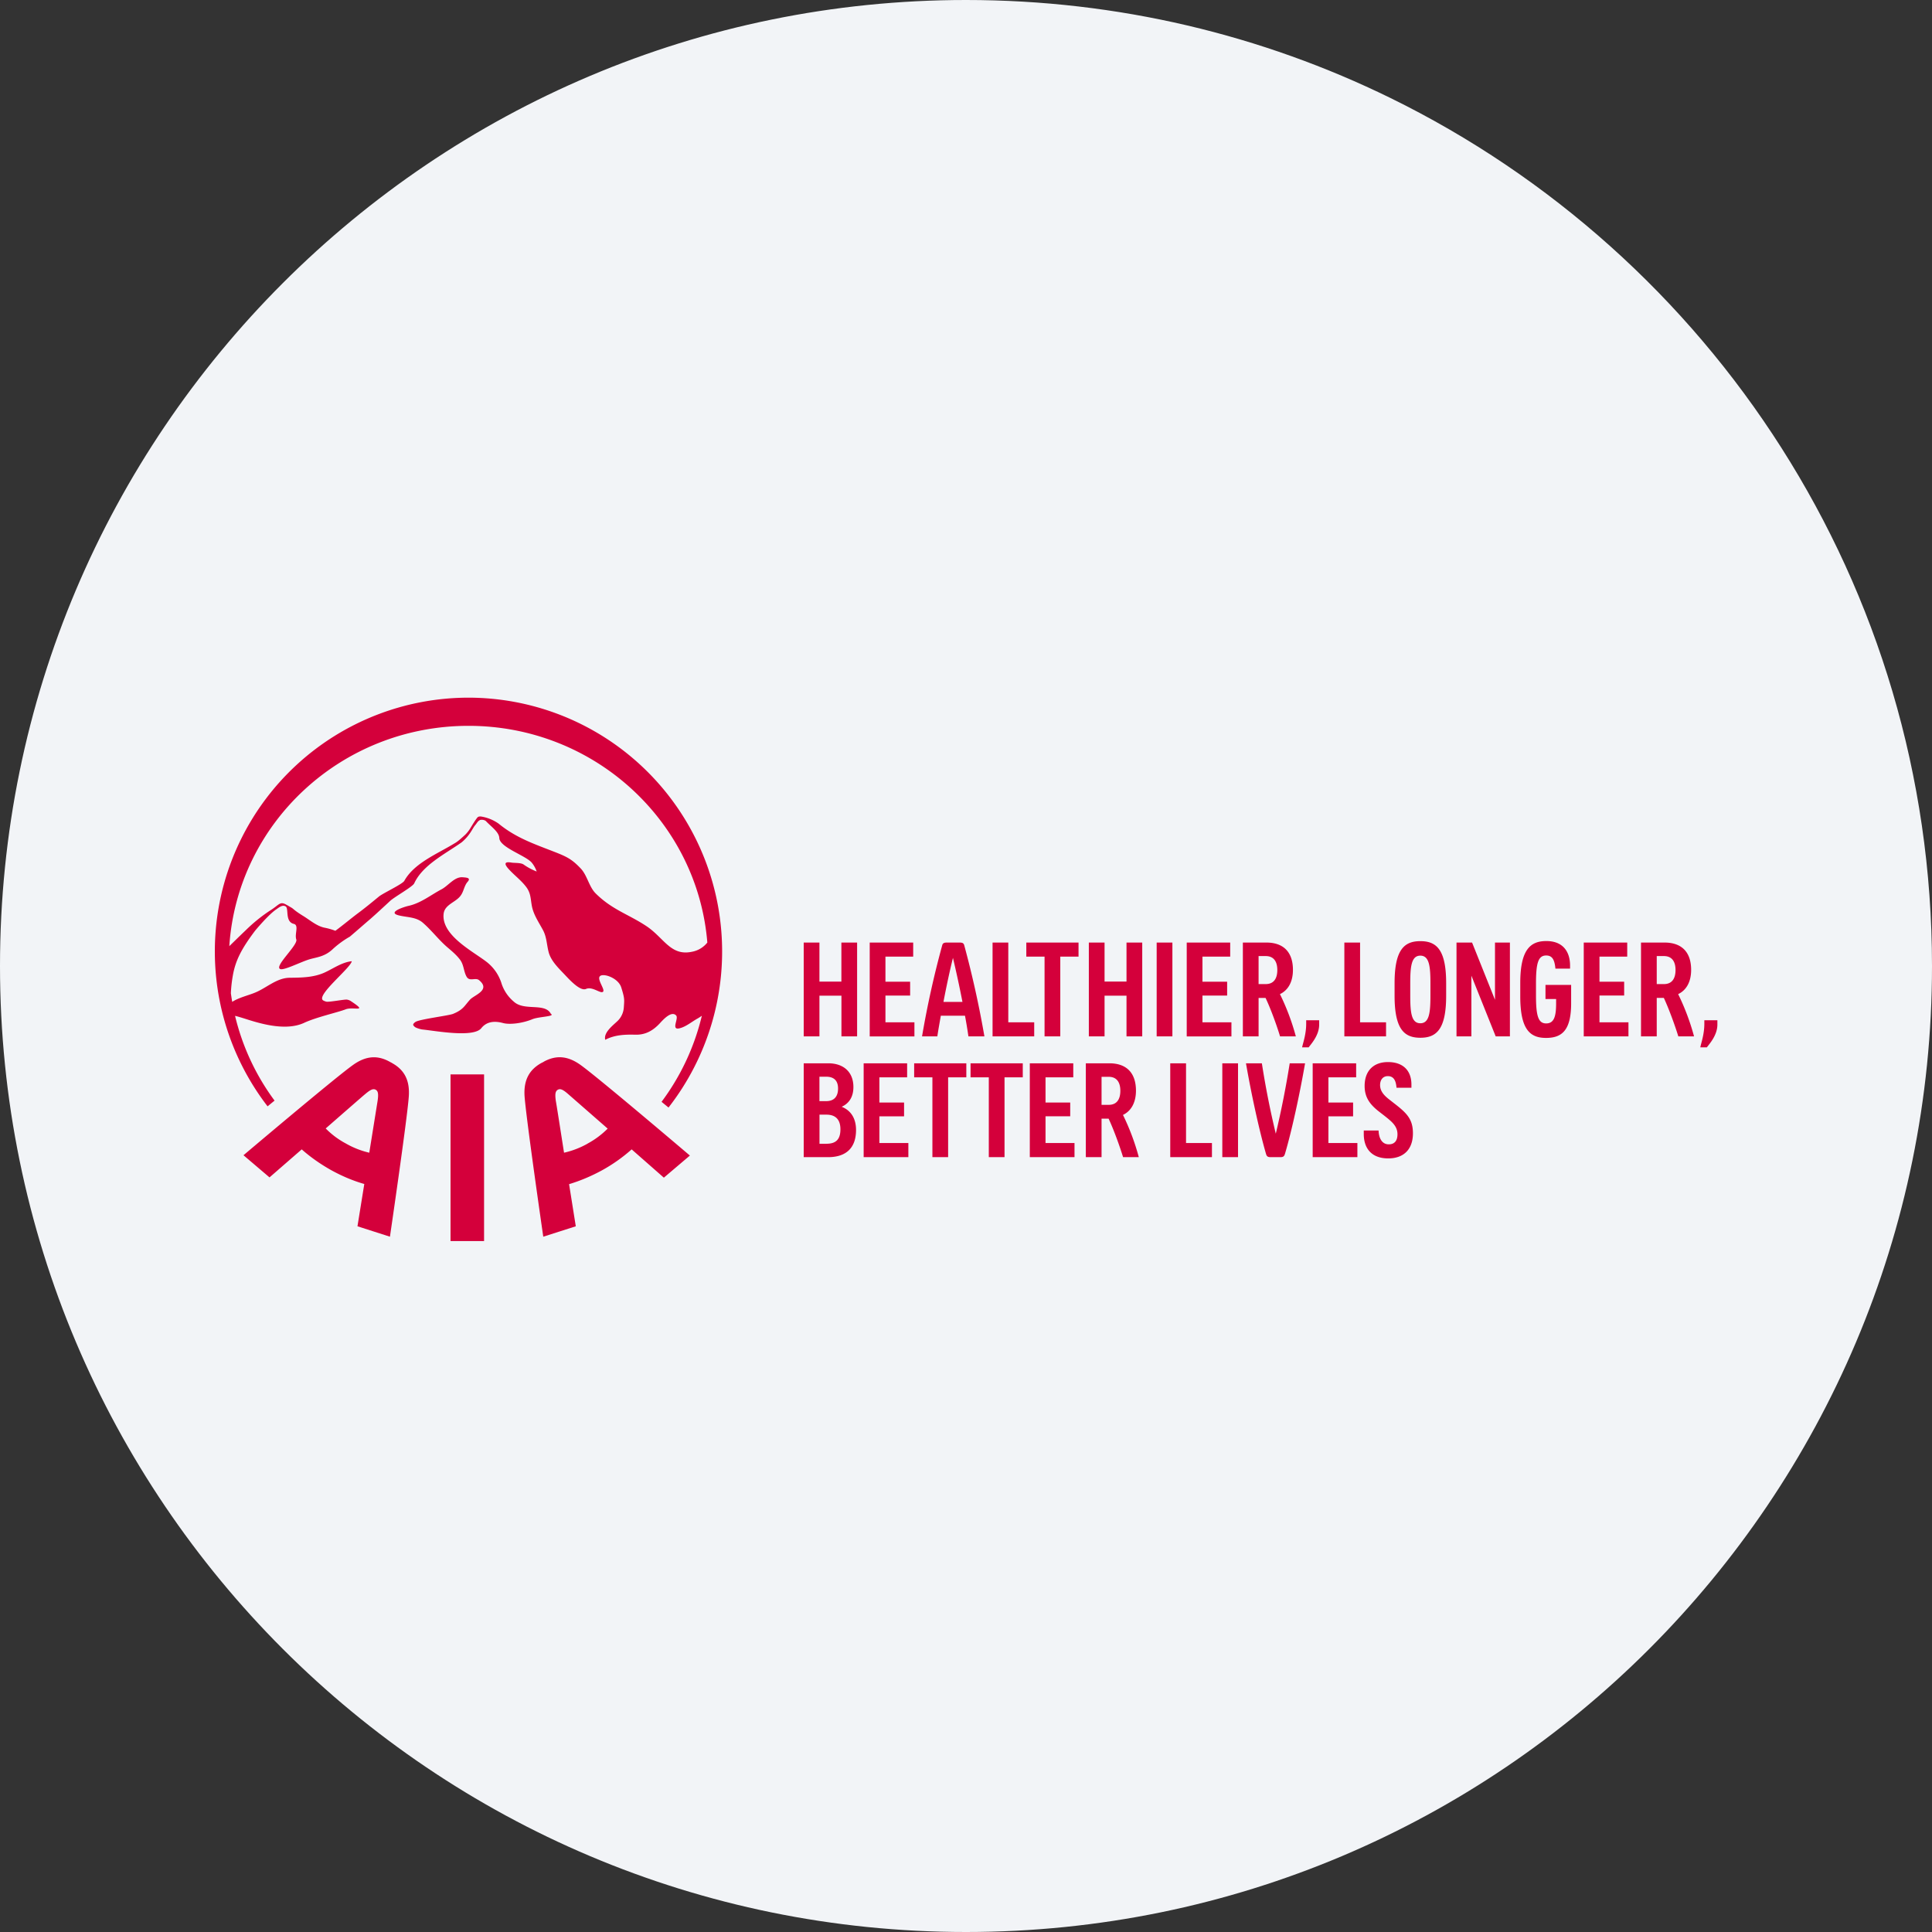 <svg width="36" height="36" fill="none" xmlns="http://www.w3.org/2000/svg"><rect width="100%" height="100%" fill="#333333" stroke="none"/><path d="M18 0c2.837 0 5.52.656 7.907 1.825C31.884 4.753 36 10.895 36 18c0 9.942-8.058 18-18 18-9.94 0-18-8.057-18-18C0 8.06 8.06 0 18 0z" fill="#F2F4F7"/><path d="M10.265 18.892c-.11-.213-.494-.047-.69-.227a.742.742 0 0 1-.226-.328.817.817 0 0 0-.28-.412c-.251-.196-.845-.494-.803-.895.018-.18.234-.216.322-.348.054-.075.062-.179.125-.25.071-.08-.029-.08-.099-.086-.149-.006-.26.157-.385.224-.203.107-.386.258-.615.309-.067.014-.41.12-.186.177.153.039.324.028.45.137.163.14.296.32.46.46.082.07.163.137.23.224.078.101.068.216.125.32.056.101.165.011.234.067.223.185-.088.275-.168.362-.105.115-.125.188-.317.266-.085.034-.636.101-.703.152-.068.05-.032.067-.014.087.017.02.112.05.154.053.231.023.943.157 1.089-.025.1-.126.247-.14.411-.095.116.03.344.008.543-.073.114-.048.432-.05.343-.099zm15.562.157h-.484v-1.486h-.293v1.748h.777v-.262zm-10.144 1.574c.139-.062.219-.185.219-.368 0-.285-.19-.442-.468-.442h-.458v1.749h.453c.336 0 .522-.17.522-.507 0-.208-.09-.362-.268-.432zm-.414-.56h.126c.14 0 .221.069.221.22 0 .15-.074.235-.22.235h-.127v-.456zm.131 1.25h-.13v-.543h.13c.175 0 .26.097.26.272 0 .183-.077.27-.26.27zm.278-3.022h-.409v-.728h-.293v1.748h.293v-.758h.41v.758h.292v-1.748h-.293v.728zm1.356 1.784h.34v1.487h.293v-1.487h.339v-.262h-.972v.262zm-.648.726h.46v-.257h-.46v-.469h.517v-.262h-.81v1.749h.833v-.263h-.54v-.498zm-6.252-1.02c0 .003-.01.009-.024.015l-.022.011c-.221.123-.335.314-.313.625.032.432.348 2.612.348 2.612l.606-.194-.125-.785c.207-.062.414-.149.619-.261a3.03 3.03 0 0 0 .547-.387l.6.527.485-.412s-1.678-1.428-2.026-1.68c-.252-.186-.473-.191-.695-.07zm.813 1.53a1.616 1.616 0 0 1-.437.168c-.075-.48-.143-.915-.153-.965-.018-.13-.009-.18.037-.208.045-.025.094-.006.191.079l.738.645a1.6 1.6 0 0 1-.376.28zm-2.552 1.814h.625V20.02h-.625v3.105zM7.308 19.81s-.011-.008-.025-.014a.095.095 0 0 1-.023-.014l.001.002c-.222-.123-.442-.117-.694.068-.35.252-2.03 1.674-2.03 1.674l.485.413.6-.522c.162.143.344.272.549.387.203.112.41.199.617.258l-.127.788.605.194s.32-2.18.351-2.609c.023-.311-.088-.502-.309-.625zm-.272.704-.155.965a1.61 1.61 0 0 1-.437-.172 1.54 1.54 0 0 1-.375-.28c.367-.32.697-.609.738-.642.1-.084.148-.104.194-.079.045.025.054.079.035.208zm10.003-1.465h-.54v-.498h.46v-.258h-.46v-.468h.517v-.262h-.81v1.749h.833v-.263zm5.907 0h-.54v-.498h.46v-.258h-.46v-.468h.517v-.262h-.81v1.749h.833v-.263zM8.73 13a4.729 4.729 0 0 0-3.744 7.615l.13-.107a4.351 4.351 0 0 1-.736-1.579c.04.009.088.023.168.048.263.084.758.246 1.115.084.227-.107.622-.194.774-.252.143-.06.446.072.088-.163h-.002a.093.093 0 0 0-.018-.009.17.17 0 0 0-.037-.01c-.035-.01-.322.047-.385.038a.239.239 0 0 1-.058-.022c-.155-.084.508-.603.53-.732-.19.02-.347.14-.518.216-.2.087-.42.09-.635.092-.245 0-.436.191-.652.278-.113.048-.298.09-.423.171a4.388 4.388 0 0 1-.025-.16c.004-.092.014-.204.037-.333.05-.281.163-.5.417-.836 0 0 .247-.297.39-.393.057-.04.117-.092.177-.056.063.04-.017.284.151.325.102.023.012.191.047.29.037.103-.42.504-.299.552.067.028.37-.126.53-.177.142-.045.293-.047.448-.194.16-.148.318-.232.318-.232.13-.11.256-.222.384-.331.125-.11.245-.222.366-.334.076-.073.419-.264.45-.328.159-.345.576-.547.885-.766a.838.838 0 0 0 .154-.17c.035-.049.072-.121.093-.144.039-.045.049-.078.093-.1.017-.01.087-.01.117.025.102.106.239.199.244.31.008.175.495.326.606.46.045.057.072.11.09.163a1.109 1.109 0 0 1-.242-.129c-.049-.036-.163-.028-.222-.036-.168-.031-.129.047-.036.143.095.1.206.185.293.295.1.123.09.224.118.372.03.158.124.295.2.435.08.14.074.29.117.44.047.152.176.278.283.39.09.095.298.329.41.278.121-.05.27.095.315.053.046-.039-.12-.233-.056-.291.063-.06.34.033.396.21.065.208.058.224.048.373a.386.386 0 0 1-.111.247c-.082.081-.272.218-.235.356.174-.092.364-.1.559-.095.188.005.327-.073.454-.208.055-.059.216-.246.307-.151.056.056-.107.286.071.238.119-.031.224-.123.332-.182a.864.864 0 0 0 .077-.05 4.38 4.38 0 0 1-.751 1.604l.13.106A4.73 4.73 0 0 0 8.728 13zm4.162 4.735c-.398.084-.52-.262-.85-.48-.332-.22-.637-.303-.944-.609-.123-.123-.155-.334-.277-.463-.164-.174-.263-.221-.485-.308-.39-.152-.724-.264-1.048-.53a.786.786 0 0 0-.303-.127c-.051-.01-.074-.002-.091.017-.049.062-.093.138-.136.208a.671.671 0 0 1-.084.106c-.062.057-.14.13-.2.163-.326.2-.755.368-.94.701-.034.061-.39.227-.471.291-.13.107-.256.211-.389.31-.124.092-.295.235-.425.33a1.194 1.194 0 0 0-.203-.058c-.152-.032-.28-.15-.412-.228-.168-.106-.155-.117-.208-.148-.046-.026-.07-.042-.087-.05-.125-.074-.133 0-.31.109a2.97 2.97 0 0 0-.446.361c-.101.096-.204.197-.31.3.152-2.294 2.088-4.105 4.457-4.105 2.344 0 4.265 1.778 4.45 4.038a.476.476 0 0 1-.288.172zm6.379 1.314h-.483v-1.486h-.293v1.748h.776v-.262zm7.195-1.512c-.295 0-.48.152-.48.782v.236c0 .63.185.782.48.782.296 0 .481-.151.481-.782v-.236c0-.63-.185-.782-.48-.782zm.188 1.01c0 .312-.018.52-.188.52s-.188-.208-.188-.52v-.22c0-.311.018-.52.188-.52s.188.209.188.52v.22zm-.676 2.012-.092-.072c-.103-.08-.17-.16-.17-.268 0-.1.054-.167.144-.167.116 0 .152.093.162.216h.278v-.059c0-.25-.145-.419-.438-.419-.267 0-.434.162-.434.445 0 .22.105.352.275.483l.093.072c.133.106.244.19.244.345 0 .12-.054.188-.162.188-.123 0-.185-.108-.19-.258h-.276v.065c0 .27.147.455.456.455.287 0 .46-.167.46-.468 0-.268-.12-.38-.35-.558zm-1.225.242h.46v-.257h-.46v-.469h.517v-.262h-.81v1.749h.833v-.263h-.54v-.498zm-.98.326a16.234 16.234 0 0 1-.26-1.314h-.296c.098.566.245 1.245.373 1.687.013.044.028.062.088.062h.177c.062 0 .075-.018.09-.067.129-.437.275-1.116.373-1.682h-.286a17.44 17.44 0 0 1-.26 1.314zm.808-2.116h-.242v.065c0 .199-.06.358-.076.44h.122c.046-.064.196-.223.196-.425v-.08zm3.276-.381-.427-1.067h-.29v1.748h.277V18.18l.453 1.131h.265v-1.748h-.278v1.067zm3.901.38v.066c0 .199-.06.358-.075.44h.122c.046-.064.196-.223.196-.425v-.08h-.243zm-.246-.938c0-.311-.157-.509-.497-.509h-.437v1.748h.293v-.717h.132c.102.219.216.54.27.717h.293a4.375 4.375 0 0 0-.296-.787c.16-.076.242-.239.242-.452zm-.507.265h-.134v-.522h.134c.15 0 .216.103.216.26 0 .16-.067.262-.216.262zm-2.207.278h.198v.08c0 .233-.033.375-.185.375-.146 0-.19-.134-.19-.52v-.226c0-.383.043-.52.19-.52.116 0 .157.083.172.245h.273v-.057c0-.236-.113-.457-.442-.457-.291 0-.486.151-.486.781v.25c0 .622.185.774.48.774.299 0 .468-.144.468-.646v-.342h-.478v.263zm1.006-.065h.46v-.257h-.46v-.468h.517v-.262h-.81v1.748h.833v-.262h-.54v-.499zm-8.813-.26h-.409v-.727h-.293v1.748h.293v-.758h.409v.758h.293v-1.748h-.293v.728zm-1.51 2.51h.461v-.256h-.46v-.469h.517v-.262h-.81v1.749h.833v-.263h-.54v-.498zm-.357-2.975h.34v1.486h.293v-1.486h.34v-.262h-.973v.262zm4.328.77h.13c.104.218.217.539.27.716h.294a4.36 4.36 0 0 0-.296-.787c.16-.076.242-.239.242-.452 0-.311-.157-.509-.496-.509h-.437v1.748h.293v-.717zm0-.78h.133c.15 0 .216.103.216.26 0 .16-.067.262-.216.262h-.133v-.522zm-2.285 2.507c0-.31-.157-.509-.497-.509h-.437v1.749h.293v-.718h.131c.103.219.216.54.27.718h.293a4.368 4.368 0 0 0-.295-.787c.16-.077.242-.24.242-.453zm-.507.265h-.134v-.522h.134c.149 0 .216.103.216.26 0 .16-.067.262-.216.262zm-2.575-.512h.34v1.487h.293v-1.487h.34v-.262h-.973v.262zm4.015-.262h-.294v1.749h.777v-.263H22.1v-1.486zm.676 1.749h.293v-1.749h-.293v1.749zm-4.808-3.945c-.01-.039-.028-.054-.088-.054h-.234c-.061 0-.08.015-.09.054a17.6 17.6 0 0 0-.375 1.694h.285c.018-.123.042-.254.065-.385h.45c.025.13.046.262.064.385h.298a18.544 18.544 0 0 0-.375-1.694zm-.388 1.052c.056-.294.118-.582.177-.82.057.238.12.526.177.82h-.354zm4.266-1.106h-.293v1.748h.293v-1.748z" fill="#D4003B"/></svg>
